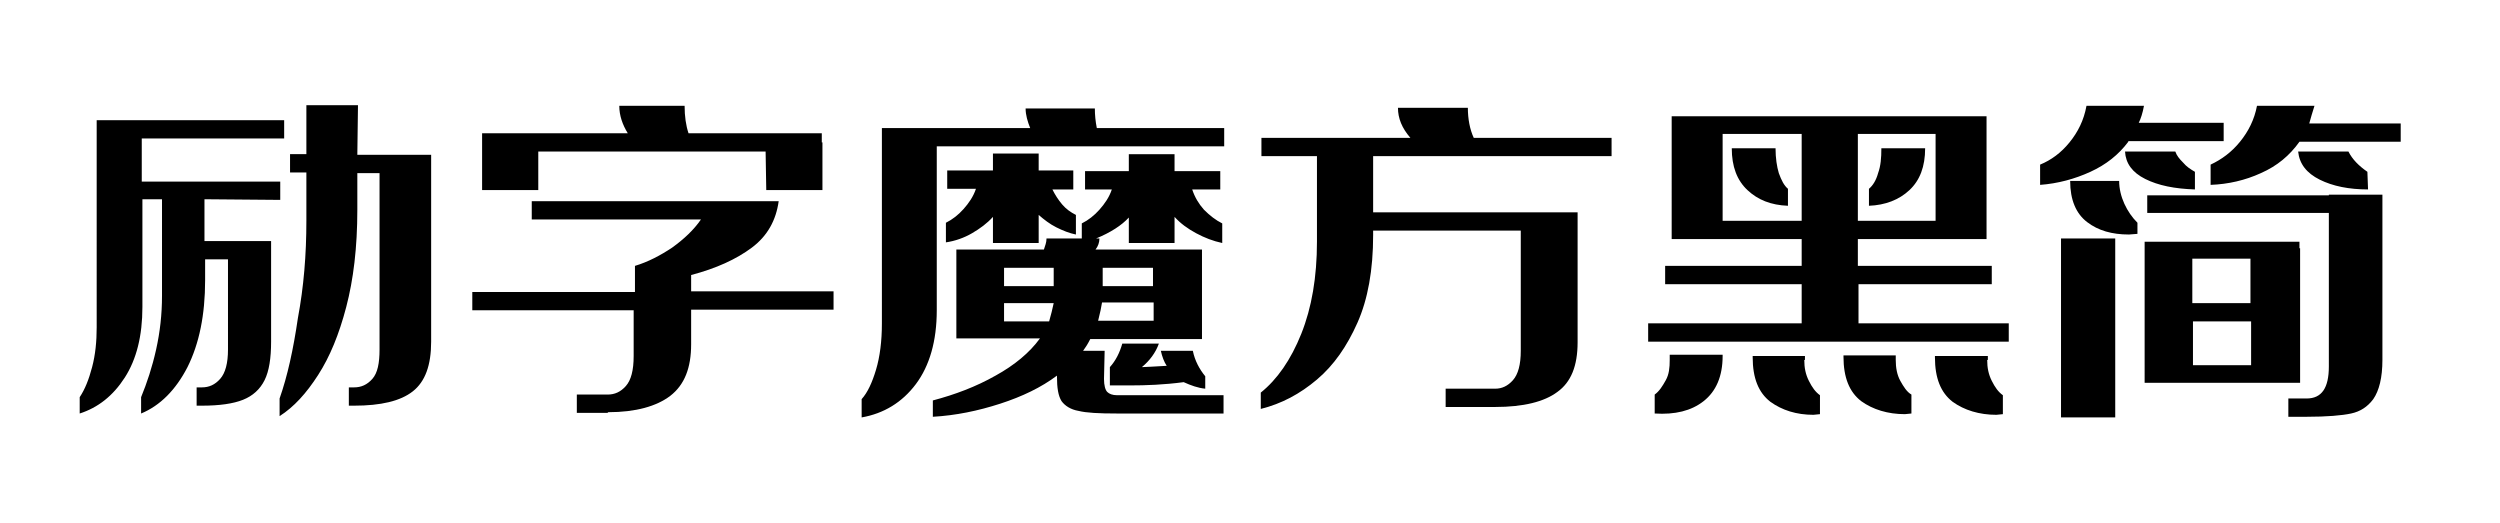 <?xml version="1.0" encoding="utf-8"?>
<!-- Generator: Adobe Illustrator 24.0.0, SVG Export Plug-In . SVG Version: 6.00 Build 0)  -->
<svg version="1.1" id="图层_1" xmlns="http://www.w3.org/2000/svg" xmlns:xlink="http://www.w3.org/1999/xlink" x="0px" y="0px"
	 viewBox="0 0 382.7 80" style="enable-background:new 0 0 382.7 80;" xml:space="preserve">
<path d="M54.7,23.7H66v28.6c0,3.6-0.9,6.1-2.8,7.6s-4.9,2.2-9,2.2l0,0h-0.8v-2.8h0.8c1.1,0,2-0.4,2.8-1.3s1.1-2.4,1.1-4.5l0,0v-27
	h-3.4v5.6c0,5.8-0.6,10.7-1.7,14.9l0,0c-1.1,4.2-2.5,7.6-4.3,10.4c-1.8,2.8-3.7,4.9-5.9,6.3l0,0V61c1.2-3.4,2.1-7.5,2.8-12.3
	c0.9-4.8,1.3-9.7,1.3-14.9l0,0v-7.4h-2.5v-2.8h2.5v-7.5h7.9L54.7,23.7C54.8,23.7,54.7,23.7,54.7,23.7z M31.3,30.5v6.4h10.2v15.4
	c0,2.5-0.3,4.5-1,5.9l0,0c-0.7,1.4-1.8,2.4-3.3,3s-3.6,0.9-6.3,0.9l0,0h-0.8v-2.8h0.8c1.1,0,2-0.4,2.8-1.3c0.8-0.9,1.2-2.4,1.2-4.5
	l0,0V39.7h-3.5v3.2c0,5.3-0.9,9.7-2.7,13.3c-1.8,3.5-4.2,5.9-7.1,7.1l0,0v-2.5c0.9-2.2,1.7-4.6,2.3-7.3s0.9-5.4,0.9-8.2l0,0V30.5h-3
	V47c0,4.4-0.9,8-2.7,10.8c-1.8,2.8-4.1,4.6-6.9,5.5l0,0v-2.5c0.8-1.2,1.4-2.7,1.9-4.6s0.7-3.9,0.7-6.1l0,0V18.4h28.7v2.8H21.7v6.6
	h21.2v2.8L31.3,30.5L31.3,30.5z"/>
<path d="M117.2,23.2H82.4v5.9h-8.6v-8.7h22.3c-0.8-1.3-1.3-2.7-1.3-4.2l0,0h10c0,1.6,0.2,3,0.6,4.2l0,0h20.4v1.4h0.1v7.3h-8.6
	L117.2,23.2L117.2,23.2z M105.8,44.6h21.8v2.8h-21.8v5.3c0,3.6-1,6.2-3.2,7.9c-2.1,1.6-5.3,2.5-9.5,2.5l0,0L93,63.2h-4.7v-2.8H93
	c1.1,0,2-0.4,2.8-1.3c0.8-0.9,1.2-2.4,1.2-4.6l0,0v-7H72.3v-2.8h24.9v-4c2-0.6,3.9-1.6,5.7-2.8c1.8-1.3,3.3-2.7,4.4-4.3l0,0H81.4
	v-2.8h37.8c-0.4,2.9-1.7,5.3-4.1,7.1s-5.5,3.2-9.3,4.2l0,0V44.6z"/>
<path d="M167.9,19.6h19.5v2.8h-44v25.1c0,4.7-1.1,8.5-3.2,11.3c-2.1,2.8-4.9,4.5-8.3,5.1l0,0v-2.8c0.9-1,1.6-2.5,2.2-4.5
	c0.6-2,0.9-4.4,0.9-7.1l0,0V19.6h22.7c-0.4-1-0.7-2-0.7-3l0,0h10.6C167.6,17.6,167.7,18.6,167.9,19.6L167.9,19.6z M169,58
	c0,1,0.2,1.7,0.5,2s0.8,0.5,1.5,0.5l0,0h16.3v2.8H171c-2.8,0-4.7-0.1-5.9-0.4l0,0c-1.2-0.2-2.1-0.8-2.6-1.5c-0.5-0.8-0.7-2-0.7-3.8
	l0,0v-0.1c-2.4,1.8-5.3,3.2-8.7,4.3s-6.8,1.8-10.3,2l0,0v-2.5c3.4-0.9,6.6-2.1,9.6-3.8c2.9-1.6,5.2-3.5,6.8-5.7l0,0h-12.8V38.2h13.4
	c0.2-0.6,0.4-1.1,0.4-1.7l0,0h5.4v-2.3c1-0.5,1.9-1.2,2.7-2.1c0.8-0.9,1.5-1.9,1.9-3.1l0,0h-4.1v-2.8h6.7v-2.6h7v2.6h7V29h-4.3
	c0.4,1.2,1,2.2,1.8,3.1c0.9,0.9,1.8,1.6,2.8,2.1l0,0v3c-1.4-0.3-2.7-0.8-4-1.5s-2.4-1.5-3.3-2.5l0,0v4h-7v-3.9
	c-1.1,1.2-2.8,2.3-5,3.2l0,0h0.5c0,0.6-0.2,1.2-0.6,1.7l0,0H184v13.7h-17.1c-0.4,0.8-0.8,1.4-1.1,1.8l0,0h3.3L169,58L169,58z
	 M144.8,34.1c1-0.5,1.9-1.2,2.7-2.1s1.5-1.9,1.9-3.1l0,0H145v-2.8h7v-2.6h7v2.6h5.3V29h-3.2c0.4,0.8,0.9,1.6,1.5,2.3
	c0.6,0.7,1.3,1.2,2.1,1.6l0,0v3c-1-0.2-2-0.6-3-1.1s-1.9-1.2-2.7-1.9l0,0v4.3h-7v-4c-0.9,1-2,1.8-3.2,2.5s-2.6,1.2-4,1.4l0,0
	L144.8,34.1L144.8,34.1z M153.7,41v2.8h7.6V41H153.7z M176.5,41h-7.7v2.8h7.7V41z M153.7,46.4v2.8h6.9c0.3-1,0.5-1.9,0.7-2.8l0,0
	H153.7z M168.1,49.1h8.5v-2.8h-7.9C168.6,47,168.4,47.9,168.1,49.1L168.1,49.1z M177.4,52.6c-0.5,1.4-1.4,2.6-2.6,3.6l0,0
	c0.6,0,1.8-0.1,3.8-0.2l0,0c-0.4-0.6-0.7-1.4-0.9-2.3l0,0h4.9c0.3,1.5,1,2.8,1.9,3.9l0,0v1.9c-1.1-0.1-2.2-0.5-3.3-1l0,0
	c-3,0.4-5.8,0.5-8.2,0.5l0,0h-3.1v-2.8c0.9-1,1.5-2.2,1.9-3.6l0,0C171.8,52.6,177.4,52.6,177.4,52.6z"/>
<path d="M246.7,21.1v2.8h-36.5v8.6h31.3v19.9c0,3.6-1,6.1-3.1,7.6c-2,1.5-5.2,2.3-9.5,2.3l0,0h-7.6v-2.8h7.6c1,0,1.9-0.4,2.7-1.3
	s1.2-2.4,1.2-4.5l0,0V35.3h-22.6V36c0,5.3-0.8,9.8-2.4,13.4l0,0c-1.6,3.6-3.6,6.5-6.2,8.7c-2.6,2.2-5.4,3.7-8.6,4.5l0,0v-2.5
	c2.5-2,4.6-5,6.2-9c1.6-4,2.4-8.7,2.4-14.1l0,0V23.9h-8.5v-2.8h22.8c-1.3-1.5-1.9-3-1.9-4.6l0,0h10.7c0,1.7,0.3,3.3,0.9,4.6l0,0
	H246.7z"/>
<path d="M304.9,40.7v2.8h-20.4v6h23v2.8h-55.2v-2.8h23.5v-6h-20.9v-2.8h20.9v-4.1h-19.9V17.8h48.2v18.8h-19.7v4.1
	C284.4,40.7,304.9,40.7,304.9,40.7z M275.8,33.8V20.5h-12.1v13.3H275.8z M296.3,20.5h-11.9v13.3h11.9V20.5z M271.8,22.7
	c0,1.5,0.2,2.8,0.5,3.8c0.4,1.1,0.8,1.9,1.4,2.4l0,0v2.6c-2.6-0.1-4.6-0.9-6.2-2.4s-2.4-3.6-2.4-6.4l0,0H271.8z M294.7,22.7
	c0,2.8-0.8,4.9-2.4,6.4s-3.7,2.3-6.2,2.4l0,0v-2.6c0.6-0.5,1.1-1.3,1.4-2.4c0.4-1.1,0.5-2.3,0.5-3.8l0,0H294.7z M255.6,55.1v-0.8
	h8.1v0.2c0,3.1-1,5.4-2.9,6.9s-4.4,2.1-7.5,1.9l0,0v-2.9c0.7-0.5,1.2-1.3,1.7-2.2S255.6,56.3,255.6,55.1L255.6,55.1z M276.2,55.1
	c0,1.2,0.2,2.2,0.7,3.2s1,1.7,1.7,2.2l0,0v2.9l-1,0.1c-2.6,0-4.8-0.7-6.6-2c-1.8-1.4-2.7-3.6-2.7-6.8l0,0v-0.2h8v0.6H276.2z
	 M290.2,55.1c0,1.2,0.2,2.3,0.7,3.2s1,1.7,1.7,2.1l0,0v2.9l-1,0.1c-2.6,0-4.9-0.7-6.7-2c-1.8-1.4-2.7-3.6-2.7-6.8l0,0v-0.2h8V55.1z
	 M304.2,55.1c0,1.2,0.2,2.2,0.7,3.2s1,1.7,1.7,2.2l0,0v2.9l-1,0.1c-2.6,0-4.9-0.7-6.7-2c-1.8-1.4-2.7-3.6-2.7-6.8l0,0v-0.2h8.1v0.6
	H304.2z"/>
<path d="M325.8,21.7c-1.5,2-3.4,3.5-5.8,4.6s-5,1.8-7.7,2l0,0v-3.1c1.7-0.7,3.2-1.8,4.5-3.4s2.2-3.4,2.6-5.6l0,0h8.8
	c-0.2,1.1-0.5,2-0.8,2.6l0,0h13v2.8h-14.6V21.7z M353.5,18.9h14v2.8H352c-1.5,2.1-3.4,3.7-5.9,4.8c-2.4,1.1-5,1.7-7.7,1.8l0,0v-3.1
	c1.7-0.8,3.2-1.9,4.5-3.5s2.2-3.4,2.6-5.5l0,0h8.8C354,17.2,353.7,18.1,353.5,18.9L353.5,18.9z M333,23.2c0.2,0.6,0.6,1.1,1.2,1.7
	c0.5,0.6,1.1,1,1.8,1.4l0,0V29c-3.1-0.1-5.6-0.6-7.6-1.6s-3-2.4-3.1-4.2l0,0H333z M362.5,29c-2.9,0-5.4-0.5-7.4-1.5
	s-3.1-2.4-3.3-4.3l0,0h7.7c0.6,1.2,1.6,2.2,2.9,3.1l0,0L362.5,29L362.5,29z M324.4,27.7c0,1.2,0.3,2.4,0.8,3.5
	c0.5,1.1,1.2,2.1,2,2.9l0,0v1.7l-1.3,0.1c-2.6,0-4.7-0.6-6.4-1.9c-1.7-1.3-2.6-3.4-2.6-6.3l0,0H324.4z M328.7,29.9h27.8v-0.1h8.2
	v25.3c0,2.7-0.5,4.7-1.4,6l0,0c-0.9,1.2-2,1.9-3.4,2.2s-3.7,0.5-6.8,0.5l0,0h-2.8V61h2.8l0,0c2.3,0,3.4-1.6,3.4-4.9l0,0V32.6h-27.8
	V29.9L328.7,29.9z M315.5,36.5h8.3v27.4h-8.3V36.5z M352,37v1h0.1v20.6h-23.8V37H352z M335.6,46.4h8.9v-6.8h-8.9V46.4z M344.6,55.9
	v-6.7h-8.9v6.7H344.6z"/>
</svg>

